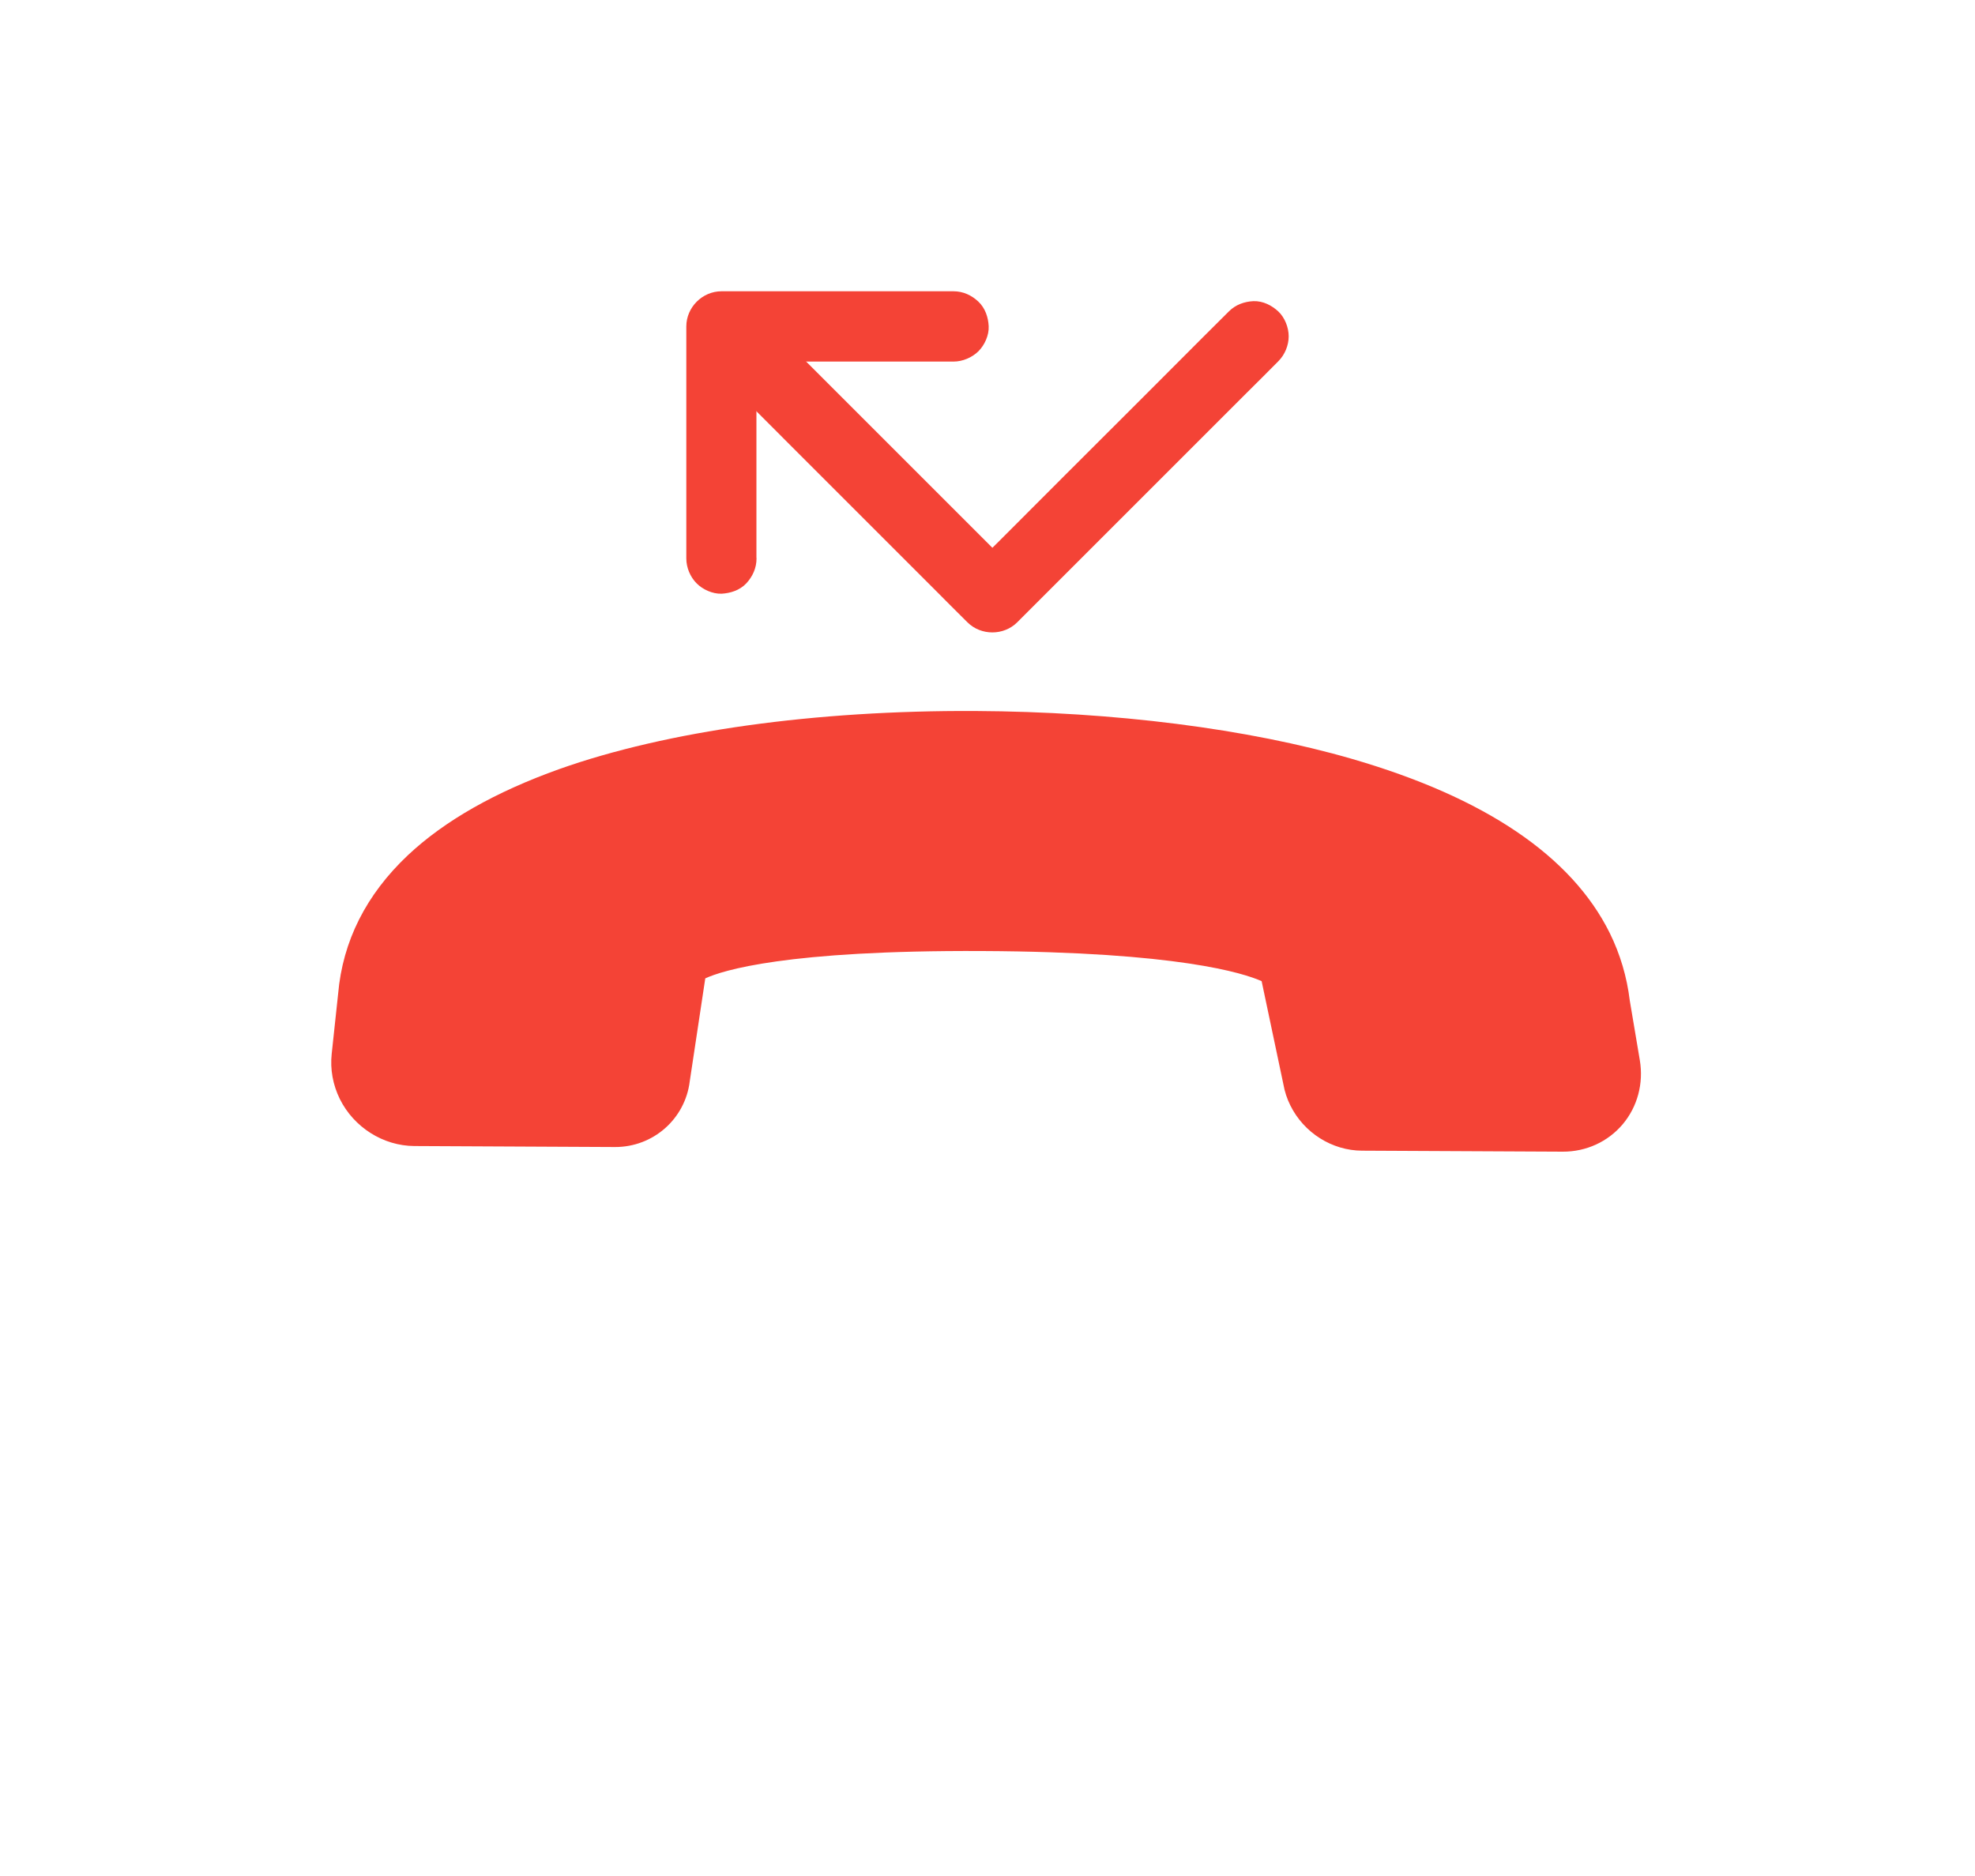 <svg width="20" height="19" viewBox="0 0 20 19" fill="none" xmlns="http://www.w3.org/2000/svg">
<path d="M15.825 11.664L13.793 11.654C13.489 11.653 13.204 11.473 13.067 11.196C13.033 11.128 13.009 11.055 12.996 10.98L12.776 9.937C12.596 9.857 11.932 9.641 9.95 9.632C7.956 9.622 7.313 9.83 7.142 9.909L6.985 10.95C6.939 11.332 6.615 11.618 6.228 11.617L4.196 11.607C3.88 11.605 3.584 11.418 3.441 11.13C3.371 10.987 3.342 10.83 3.359 10.673L3.424 10.066C3.47 9.532 3.708 9.06 4.13 8.662C4.502 8.312 5.019 8.019 5.667 7.788C6.757 7.402 8.252 7.193 9.876 7.201C11.281 7.208 12.636 7.38 13.691 7.686C15.036 8.076 15.914 8.669 16.301 9.449C16.407 9.664 16.475 9.894 16.504 10.133L16.606 10.739C16.645 10.973 16.582 11.209 16.432 11.387C16.282 11.564 16.062 11.665 15.825 11.664Z" fill="#F44336"/>
<path d="M12.479 3.19L12.214 3.454L11.584 4.085L10.82 4.848L10.158 5.511C10.051 5.617 9.943 5.722 9.838 5.831L9.834 5.835H10.266L9.994 5.563L9.343 4.912L8.554 4.123L7.872 3.441C7.762 3.331 7.652 3.218 7.54 3.109L7.535 3.104C7.479 3.049 7.397 3.014 7.319 3.014C7.243 3.014 7.154 3.048 7.102 3.104C7.049 3.162 7.009 3.239 7.012 3.321C7.017 3.401 7.044 3.478 7.102 3.537L7.374 3.808L8.025 4.46L8.814 5.249L9.496 5.931C9.606 6.041 9.716 6.153 9.828 6.263L9.833 6.268C9.95 6.384 10.148 6.384 10.265 6.268L10.53 6.003L11.16 5.373L11.924 4.609L12.586 3.947C12.693 3.84 12.801 3.734 12.906 3.627L12.91 3.623C12.966 3.567 13 3.485 13 3.406C13 3.331 12.966 3.242 12.91 3.19C12.852 3.137 12.776 3.097 12.694 3.1C12.614 3.104 12.537 3.131 12.479 3.19V3.19Z" fill="#F44336" stroke="#F44336" stroke-width="0.1" stroke-linecap="round" stroke-linejoin="round"/>
<path d="M7.61 5.656V5.356V4.716V4.11V3.874V3.321V3.306L7.305 3.612H9.656C9.734 3.612 9.817 3.577 9.873 3.522C9.926 3.469 9.966 3.382 9.962 3.306C9.958 3.227 9.932 3.146 9.872 3.09C9.812 3.034 9.739 3 9.656 3H7.306C7.14 3 7 3.14 7 3.306V5.656C7 5.735 7.034 5.817 7.09 5.873C7.142 5.926 7.23 5.966 7.306 5.963C7.385 5.958 7.466 5.933 7.522 5.873C7.577 5.813 7.611 5.739 7.611 5.656H7.61Z" fill="#F44336" stroke="#F44336" stroke-width="0.1" stroke-linecap="round" stroke-linejoin="round"/>
</svg>
